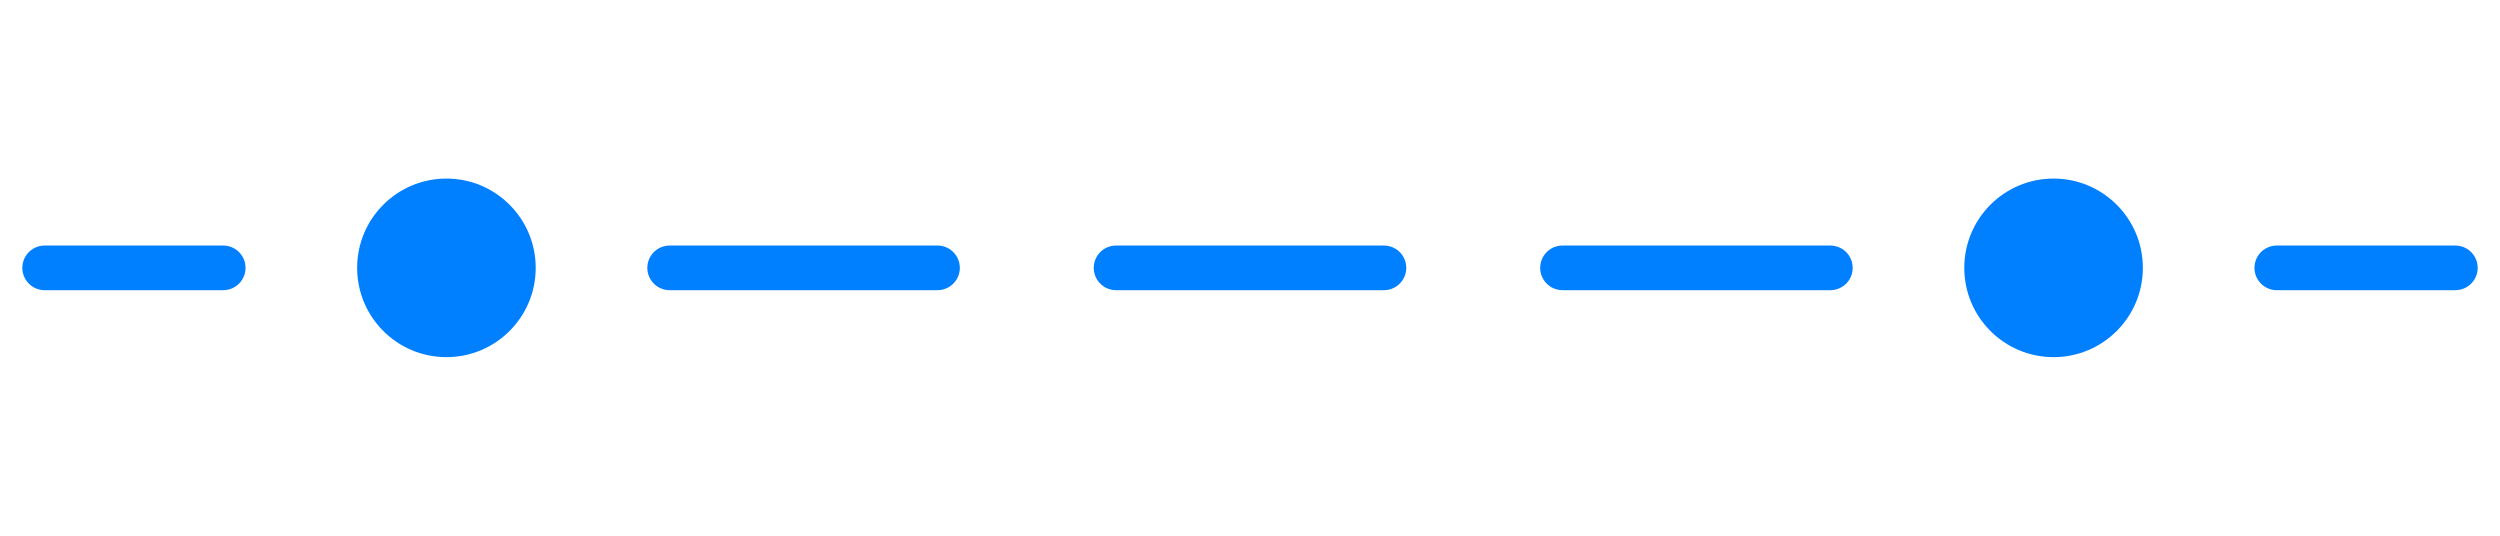 <svg width="56" height="12" viewBox="0 0 56 12" fill="none" xmlns="http://www.w3.org/2000/svg">
<path d="M31 6L25 6" stroke="#0080FF" stroke-linecap="round"/>
<path d="M15 6H21" stroke="#0080FF" stroke-linecap="round"/>
<path d="M35 6H41" stroke="#0080FF" stroke-linecap="round"/>
<path d="M51 6H53H55" stroke="#0080FF" stroke-linecap="round"/>
<path d="M1 6H5" stroke="#0080FF" stroke-linecap="round"/>
<circle cx="10" cy="6" r="2" fill="#0080FF"/>
<circle cx="46" cy="6" r="2" fill="#0080FF"/>
</svg>
